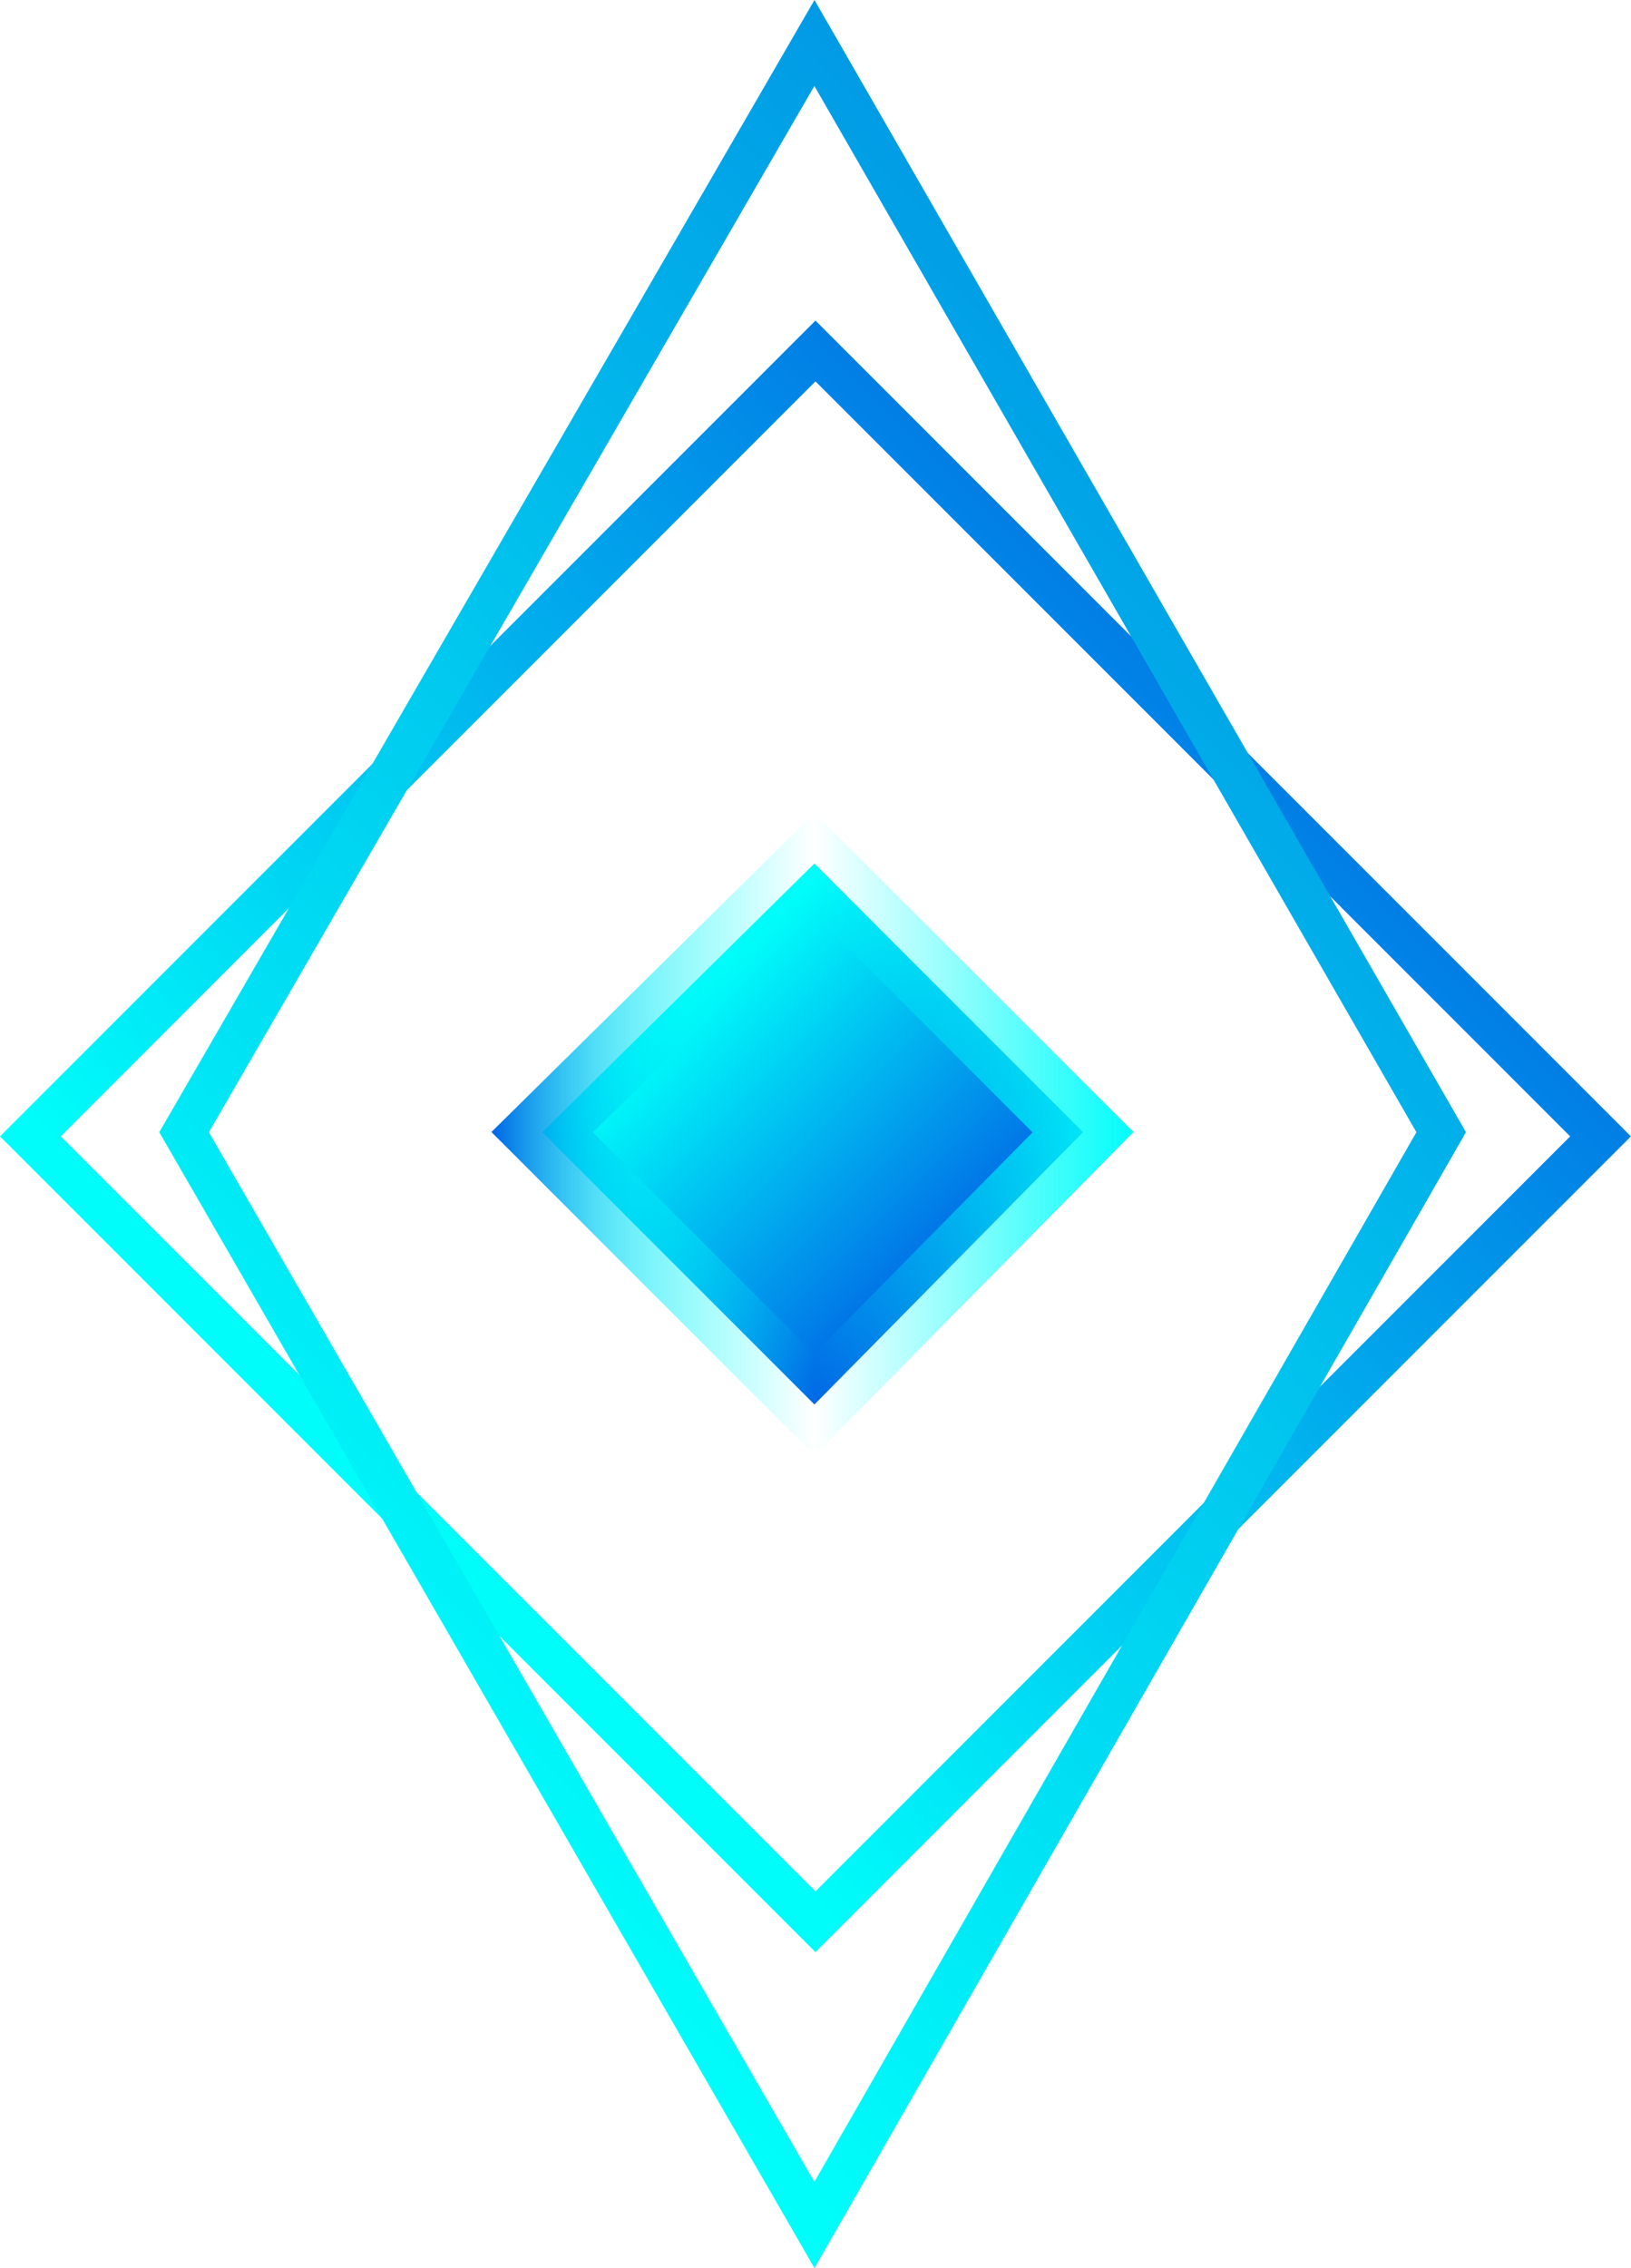 <?xml version="1.0" ?>
<svg xmlns="http://www.w3.org/2000/svg" data-name="Layer 1" viewBox="0 0 45.54 63.3">
	<defs>
		<linearGradient id="linear-gradient" x1="29.31" y1="751.16" x2="36.87" y2="758.72" gradientTransform="translate(-10.36 -723.3)" gradientUnits="userSpaceOnUse">
			<stop offset="0.03" stop-color="#00fdfa"/>
			<stop offset="1" stop-color="#0168e5"/>
		</linearGradient>
		<linearGradient id="linear-gradient-2" x1="42.06" y1="754.95" x2="24.13" y2="754.95" gradientTransform="translate(-10.36 -723.3)" gradientUnits="userSpaceOnUse">
			<stop offset="0" stop-color="#00fdfa"/>
			<stop offset="0.07" stop-color="#00fdfa" stop-opacity="0.86"/>
			<stop offset="0.5" stop-color="#00fdfa" stop-opacity="0"/>
			<stop offset="0.63" stop-color="#00fafa" stop-opacity="0.27"/>
			<stop offset="0.71" stop-color="#00f2f8" stop-opacity="0.43"/>
			<stop offset="0.78" stop-color="#00e4f6" stop-opacity="0.56"/>
			<stop offset="0.84" stop-color="#00cff4" stop-opacity="0.68"/>
			<stop offset="0.89" stop-color="#00b5f0" stop-opacity="0.79"/>
			<stop offset="0.94" stop-color="#0195eb" stop-opacity="0.89"/>
			<stop offset="0.99" stop-color="#016fe6" stop-opacity="0.98"/>
			<stop offset="1" stop-color="#0168e5"/>
		</linearGradient>
		<linearGradient id="linear-gradient-3" x1="-912.76" y1="638.31" x2="-889.99" y2="661.07" gradientTransform="translate(211.09 -1061.73) rotate(-45)" gradientUnits="userSpaceOnUse">
			<stop offset="0.03" stop-color="#00fdfa"/>
			<stop offset="1" stop-color="#017ee5"/>
		</linearGradient>
		<linearGradient id="linear-gradient-4" x1="17.28" y1="770.78" x2="48.89" y2="739.16" gradientTransform="translate(-10.36 -723.3)" gradientUnits="userSpaceOnUse">
			<stop offset="0.03" stop-color="#00fdfa"/>
			<stop offset="1" stop-color="#019ae5"/>
		</linearGradient>
	</defs>
	<polygon points="30.24 31.6 22.74 39.2 15.14 31.6 22.74 24.1 30.24 31.6" style="stroke-miterlimit:10;stroke-width:2px;fill:url(#linear-gradient);stroke:url(#linear-gradient-2)"/>
	<rect x="17.63" y="19.52" width="31" height="31" transform="translate(-25.42 30.38) rotate(-45)" style="fill:none;stroke-miterlimit:10;stroke-width:1.2px;stroke:url(#linear-gradient-3)"/>
	<polygon points="22.74 1.2 5.14 31.6 22.74 62.1 40.24 31.6 22.74 1.2" style="fill:none;stroke-linecap:round;stroke-miterlimit:10;stroke-width:1.2px;stroke:url(#linear-gradient-4)"/>
</svg>